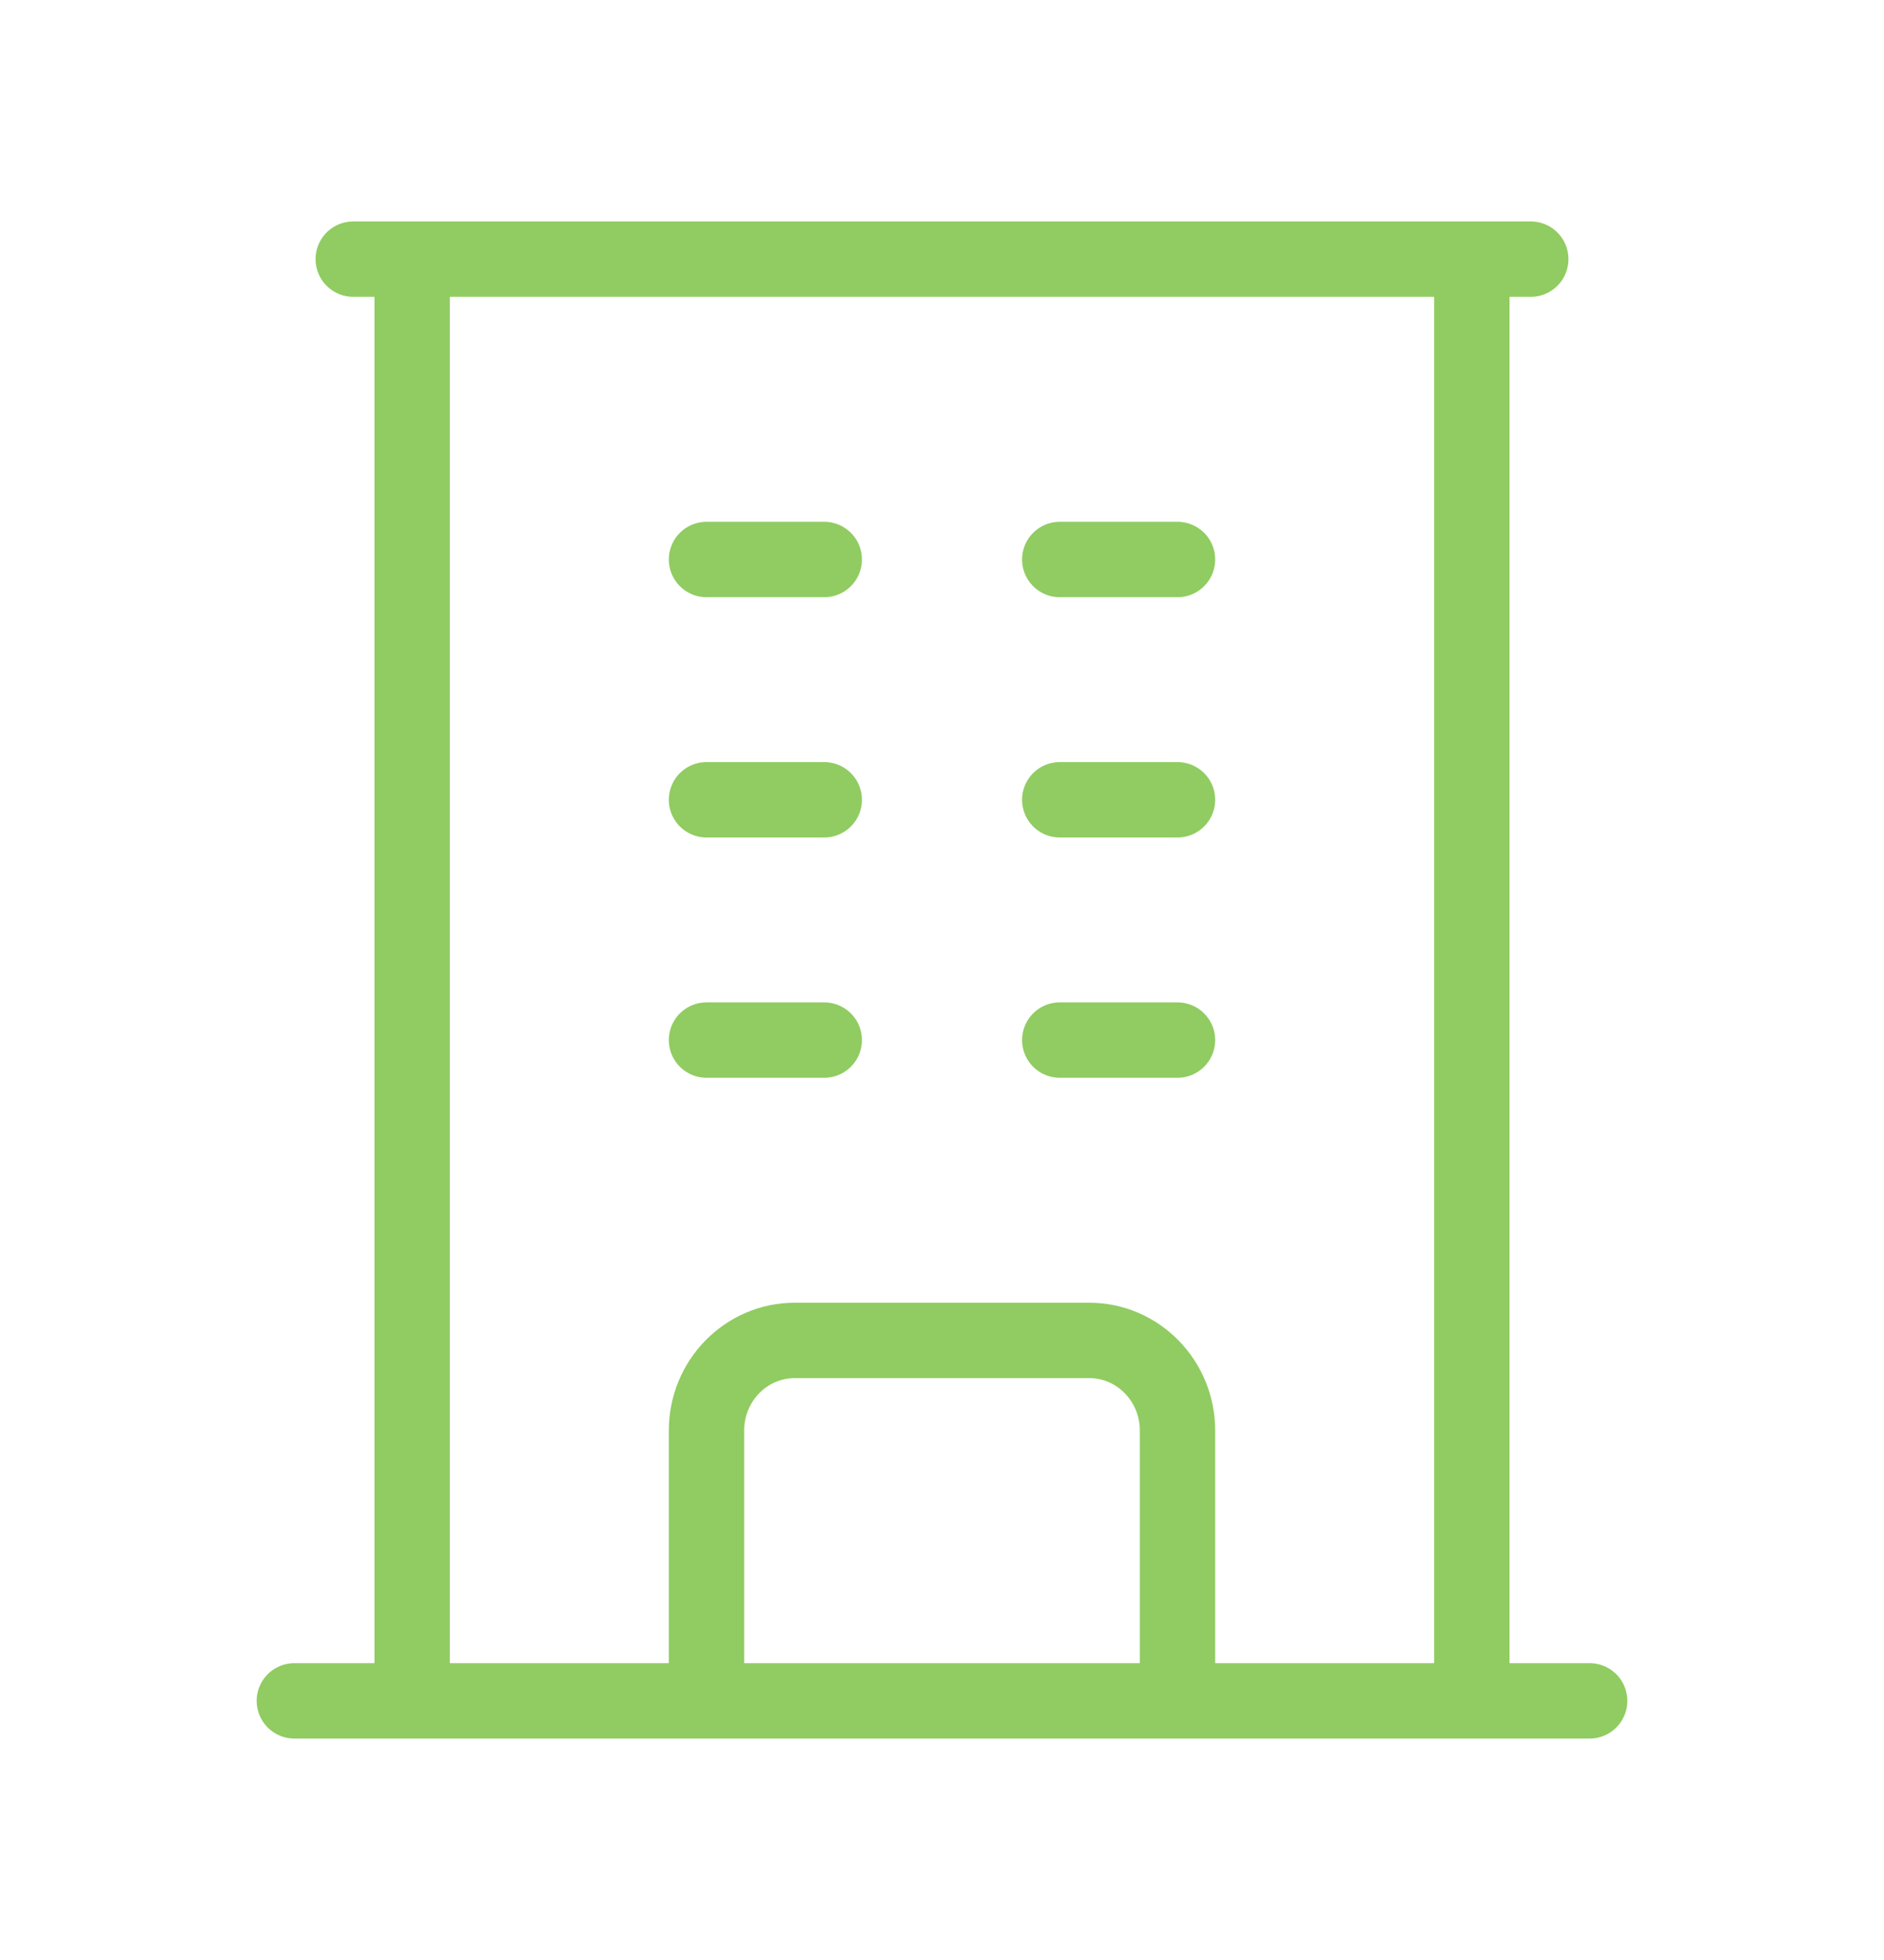 <svg width="50" height="52" viewBox="0 0 50 52" fill="none" xmlns="http://www.w3.org/2000/svg">
<path d="M7.812 45.125H42.188M9.375 6.875H40.625M10.938 6.875V45.125M39.062 6.875V45.125M18.75 14.844H21.875M18.75 21.219H21.875M18.75 27.594H21.875M28.125 14.844H31.25M28.125 21.219H31.25M28.125 27.594H31.25M18.75 45.125V37.953C18.75 36.633 19.799 35.562 21.094 35.562H28.906C30.201 35.562 31.25 36.633 31.25 37.953V45.125" stroke="#90CC61" stroke-width="2" stroke-linecap="round" stroke-linejoin="round"/>
</svg>
